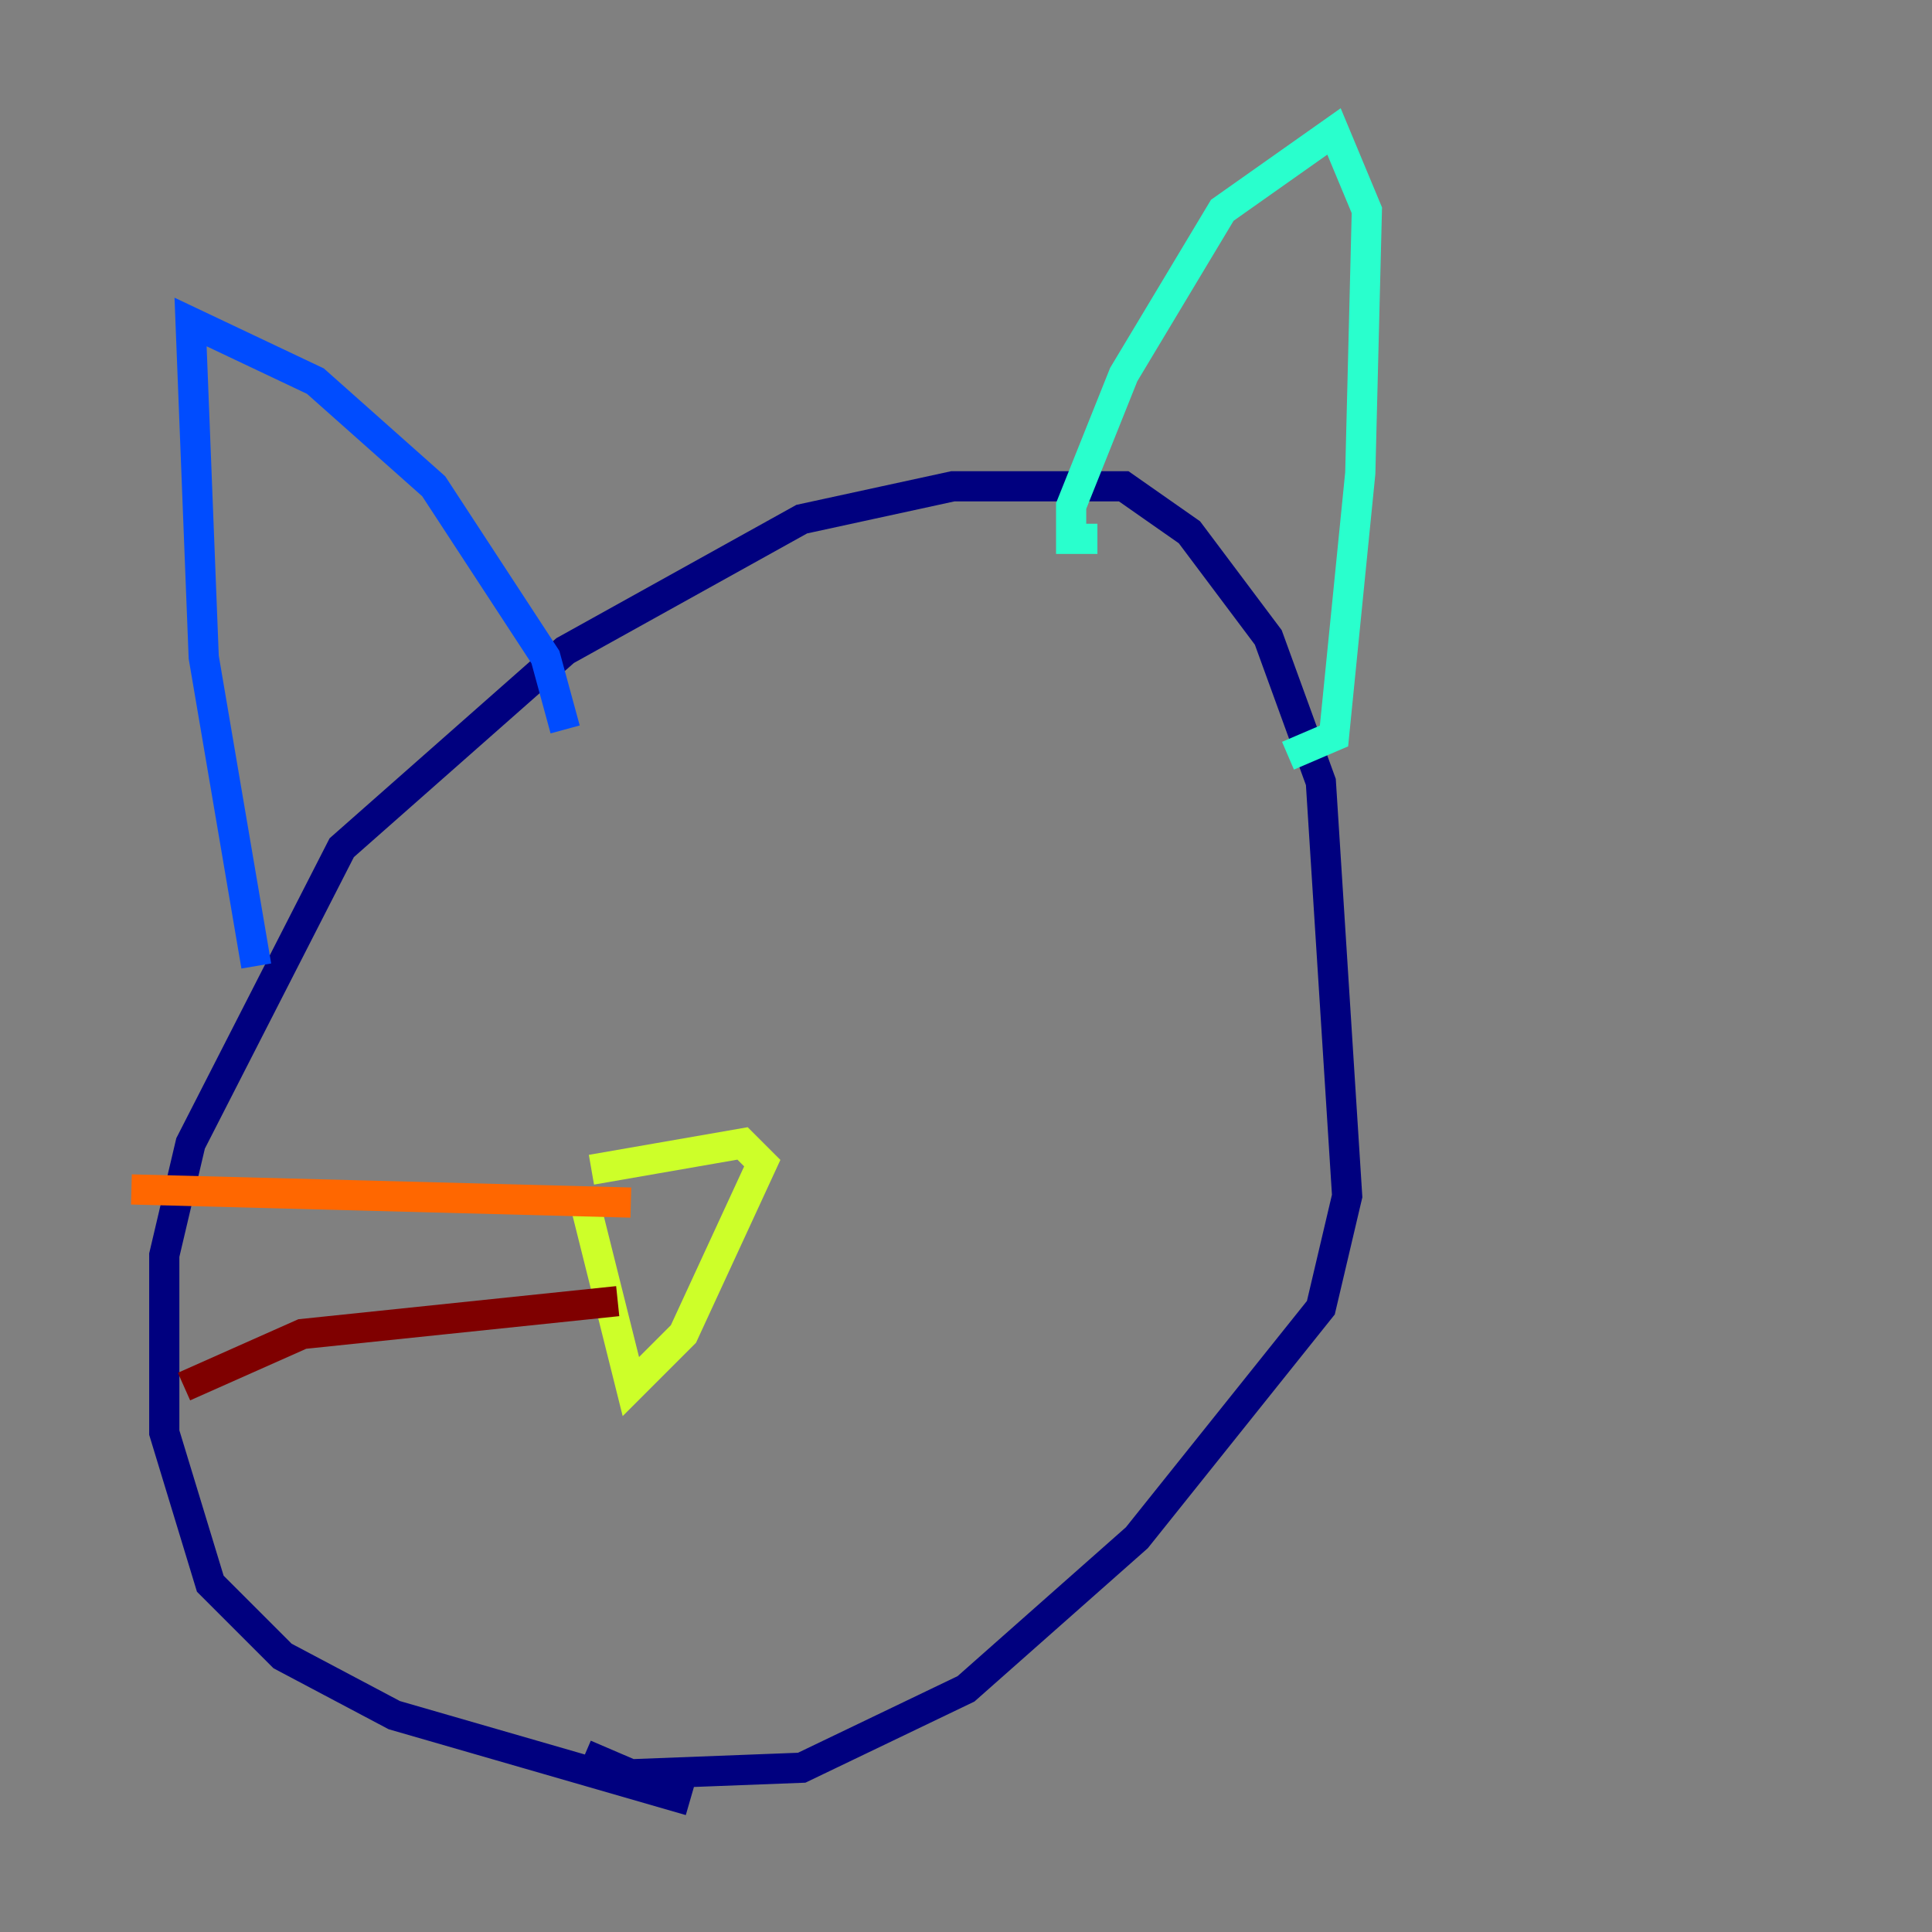 <?xml version="1.0" encoding="utf-8" ?>
<svg baseProfile="tiny" height="128" version="1.2" viewBox="0,0,128,128" width="128" xmlns="http://www.w3.org/2000/svg" xmlns:ev="http://www.w3.org/2001/xml-events" xmlns:xlink="http://www.w3.org/1999/xlink"><rect x="0" y="0" width="128" height="128" fill="#808080" stroke="none"/><defs /><polyline fill="none" points="45.714,119.293 26.122,113.633 18.721,109.714 13.932,104.925 10.884,94.912 10.884,83.156 12.626,75.755 22.64,56.163 37.442,43.102 53.116,34.395 63.129,32.218 74.449,32.218 78.803,35.265 84.027,42.231 87.51,51.809 89.252,79.238 87.51,86.639 75.32,101.878 64.0,111.891 53.116,117.116 41.796,117.551 38.748,116.245" stroke="#00007f" stroke-width="2" /><polyline fill="none" points="16.98,64.0 13.497,43.537 12.626,21.333 20.898,25.252 28.735,32.218 36.136,43.537 37.442,48.327" stroke="#004cff" stroke-width="2" /><polyline fill="none" points="72.707,35.701 70.966,35.701 70.966,33.524 74.449,24.816 80.98,13.932 88.381,8.707 90.558,13.932 90.122,31.347 88.381,48.762 85.333,50.068" stroke="#29ffcd" stroke-width="2" /><polyline fill="none" points="38.748,79.674 41.796,91.864 45.279,88.381 50.503,77.061 49.197,75.755 39.184,77.497" stroke="#cdff29" stroke-width="2" /><polyline fill="none" points="41.796,79.674 8.707,78.803" stroke="#ff6700" stroke-width="2" /><polyline fill="none" points="40.925,86.204 20.027,88.381 12.191,91.864" stroke="#7f0000" stroke-width="2" /></svg>
